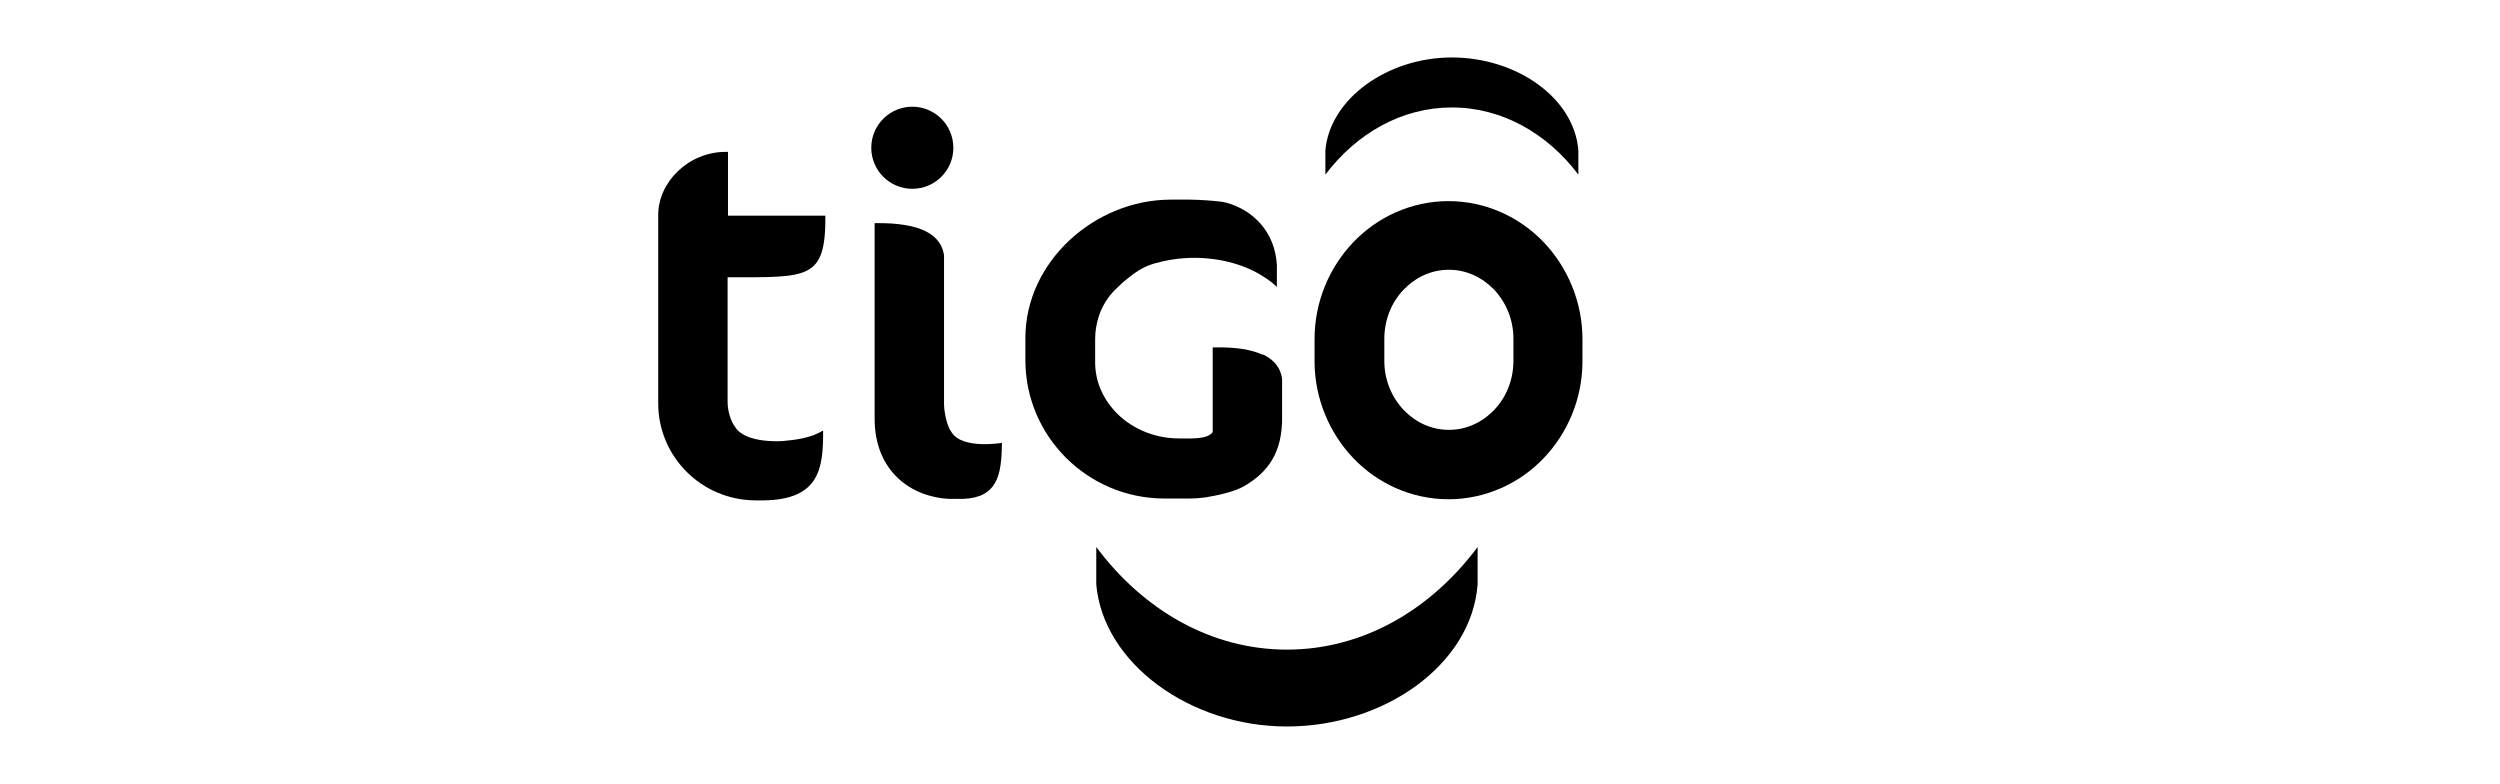 <?xml version="1.0" encoding="UTF-8"?>
<svg id="Layer_1" data-name="Layer 1" xmlns="http://www.w3.org/2000/svg" viewBox="0 0 67 21">
  <defs>
    <style>
      .cls-1 {
        fill: #000000;
        stroke-width: 0px;
      }
    </style>
  </defs>
  <path class="cls-1" d="M34.49,17.41c-2.03,0-3.85-1.06-5.11-2.75v1c.18,2.11,2.51,3.81,5.11,3.81s4.95-1.65,5.11-3.81v-1c-1.26,1.69-3.08,2.75-5.11,2.75Z"/>
  <path class="cls-1" d="M38.91,2.88c-1.34,0-2.55.69-3.39,1.8v-.65c.12-1.38,1.66-2.49,3.39-2.49s3.28,1.08,3.39,2.49v.65c-.83-1.1-2.04-1.8-3.39-1.8Z"/>
  <circle class="cls-1" cx="24.45" cy="3.96" r="1.1"/>
  <path class="cls-1" d="M38.82,13.38c-1,0-1.91-.43-2.55-1.1h0c-.64-.67-1.04-1.6-1.04-2.6h0v-.59c0-1.01.4-1.93,1.04-2.6h0c.64-.67,1.55-1.1,2.55-1.1h0c1,0,1.91.43,2.55,1.1h0c.64.67,1.04,1.6,1.04,2.6h0v.59h0c0,1.01-.4,1.93-1.04,2.6h0c-.64.67-1.55,1.1-2.55,1.1h0ZM37.62,7.76c-.32.33-.52.8-.52,1.32h0v.59c0,.52.2.98.52,1.32h0c.32.33.74.53,1.21.53h0c.46,0,.88-.19,1.21-.53h0c.32-.33.52-.8.52-1.32h0v-.59c0-.52-.2-.98-.52-1.32h0c-.32-.33-.74-.53-1.21-.53h0c-.46,0-.88.19-1.21.53h0Z"/>
  <path class="cls-1" d="M22.05,11.54c-.31.2-.74.25-1.07.28,0,0-1,.08-1.28-.38-.12-.15-.2-.45-.2-.65v-3.36c2.16,0,2.63.08,2.62-1.65h-2.61v-1.71h0s-.04,0-.06,0c-1,0-1.81.81-1.81,1.69v5.05c0,1.43,1.16,2.59,2.6,2.6h.23c1.5-.02,1.59-.87,1.59-1.84Z"/>
  <path class="cls-1" d="M26.84,11.87s-1.06.18-1.34-.29c-.12-.15-.2-.54-.2-.75v-3.99c-.08-.55-.62-.87-1.8-.86-.02,0-.04,0-.06,0h0v5.24c0,1.43,1,2.1,1.99,2.15h.39c.88-.04,1.03-.59,1.03-1.51Z"/>
  <path class="cls-1" d="M33.84,9.51c-.29-.14-.71-.21-1.28-.2-.02,0-.04,0-.06,0h0v2.27c-.14.2-.58.17-.9.17-.71,0-1.34-.3-1.75-.76-.31-.35-.5-.79-.5-1.28,0-.01,0-.02,0-.03,0,0,0-.01,0-.02v-.59c0-.21.04-.41.1-.6.09-.27.24-.51.44-.71.11-.11.23-.22.36-.32.17-.14.37-.27.57-.34.04-.01.08-.03.12-.04,0,0,0,0,0,0,.32-.09.68-.15,1.06-.15.74,0,1.4.2,1.87.51.13.08.25.17.35.27v-.59c-.05-.88-.63-1.47-1.36-1.67-.19-.05-.78-.08-.98-.08h-.5c-2.04,0-3.9,1.66-3.9,3.71v.59c0,2.04,1.66,3.7,3.71,3.71h.7c.14,0,.28-.01.42-.03.3-.05.78-.15,1.03-.3.62-.36,1.04-.88,1.02-1.89v-.99c-.04-.29-.21-.51-.53-.66Z"/>
</svg>
